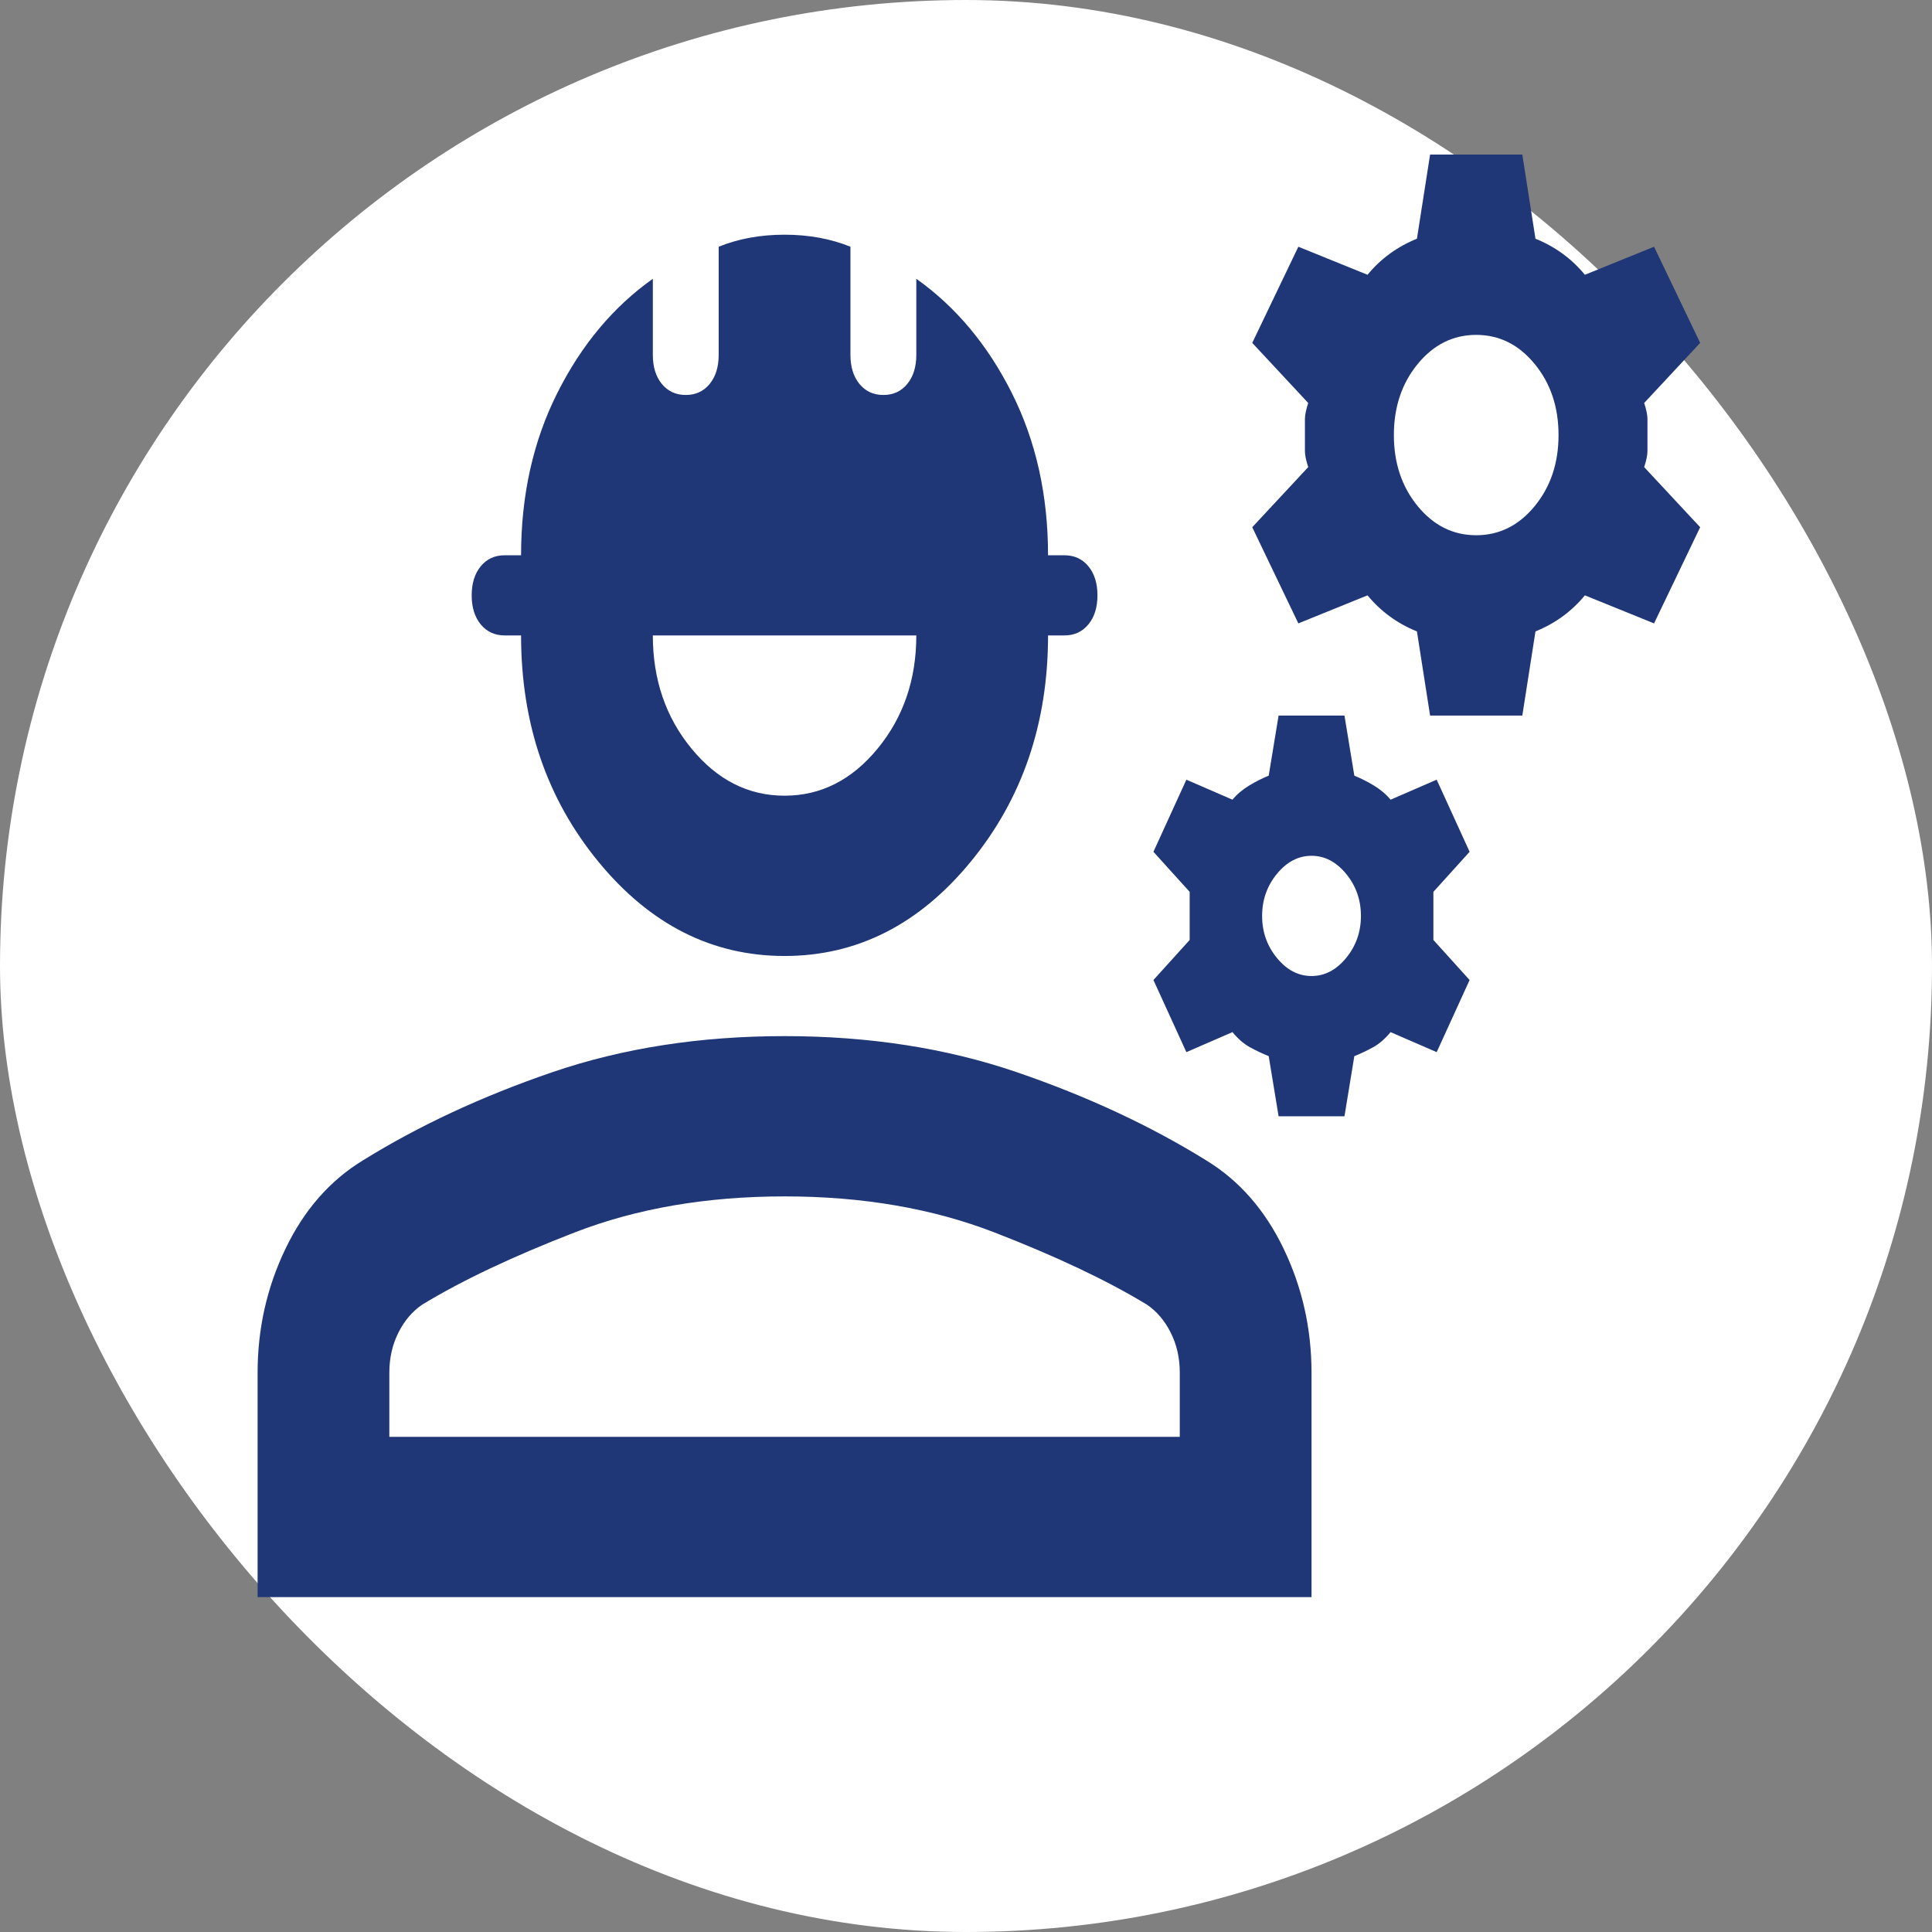 <svg width="75" height="75" viewBox="0 0 75 75" fill="none" xmlns="http://www.w3.org/2000/svg">
<rect x="0" y="0" width="75" height="75" fill="#808080" stroke="none"/>
<rect width="75" height="75" rx="37.5" fill="white"/>
<path d="M10 62V53.289C10 51.578 10.362 49.97 11.087 48.467C11.811 46.963 12.813 45.822 14.091 45.044C16.265 43.696 18.715 42.556 21.443 41.622C24.171 40.689 27.175 40.222 30.457 40.222C33.738 40.222 36.743 40.689 39.47 41.622C42.198 42.556 44.648 43.696 46.822 45.044C48.1 45.822 49.102 46.963 49.827 48.467C50.551 49.97 50.913 51.578 50.913 53.289V62H10ZM15.114 55.778H45.799V53.289C45.799 52.718 45.682 52.2 45.447 51.733C45.213 51.267 44.904 50.904 44.52 50.644C42.986 49.711 41.015 48.778 38.607 47.844C36.199 46.911 33.483 46.444 30.457 46.444C27.431 46.444 24.714 46.911 22.306 47.844C19.898 48.778 17.927 49.711 16.393 50.644C16.009 50.904 15.7 51.267 15.466 51.733C15.231 52.2 15.114 52.718 15.114 53.289V55.778ZM30.457 37.111C27.644 37.111 25.236 35.893 23.233 33.456C21.23 31.018 20.228 28.089 20.228 24.667H19.589C19.206 24.667 18.896 24.524 18.662 24.239C18.428 23.954 18.311 23.578 18.311 23.111C18.311 22.644 18.428 22.268 18.662 21.983C18.896 21.698 19.206 21.556 19.589 21.556H20.228C20.228 19.222 20.697 17.122 21.635 15.256C22.572 13.389 23.808 11.911 25.343 10.822V13.778C25.343 14.244 25.46 14.62 25.694 14.906C25.928 15.191 26.237 15.333 26.621 15.333C27.005 15.333 27.314 15.191 27.548 14.906C27.782 14.62 27.899 14.244 27.899 13.778V9.578C28.283 9.422 28.688 9.306 29.114 9.228C29.54 9.15 29.988 9.111 30.457 9.111C30.925 9.111 31.373 9.15 31.799 9.228C32.225 9.306 32.63 9.422 33.014 9.578V13.778C33.014 14.244 33.131 14.62 33.365 14.906C33.6 15.191 33.909 15.333 34.292 15.333C34.676 15.333 34.985 15.191 35.219 14.906C35.454 14.62 35.571 14.244 35.571 13.778V10.822C37.105 11.911 38.341 13.389 39.279 15.256C40.216 17.122 40.685 19.222 40.685 21.556H41.324C41.708 21.556 42.017 21.698 42.251 21.983C42.486 22.268 42.603 22.644 42.603 23.111C42.603 23.578 42.486 23.954 42.251 24.239C42.017 24.524 41.708 24.667 41.324 24.667H40.685C40.685 28.089 39.683 31.018 37.68 33.456C35.677 35.893 33.269 37.111 30.457 37.111ZM30.457 30.889C31.863 30.889 33.067 30.28 34.069 29.061C35.07 27.843 35.571 26.378 35.571 24.667H25.343C25.343 26.378 25.843 27.843 26.845 29.061C27.846 30.28 29.05 30.889 30.457 30.889ZM49.635 43.333L49.251 41C48.995 40.896 48.75 40.78 48.516 40.65C48.282 40.52 48.058 40.326 47.845 40.067L46.055 40.844L44.776 38.044L46.183 36.489V34.622L44.776 33.067L46.055 30.267L47.845 31.044C48.015 30.837 48.228 30.656 48.484 30.5C48.74 30.344 48.995 30.215 49.251 30.111L49.635 27.778H52.192L52.575 30.111C52.831 30.215 53.087 30.344 53.343 30.5C53.598 30.656 53.811 30.837 53.982 31.044L55.772 30.267L57.05 33.067L55.644 34.622V36.489L57.05 38.044L55.772 40.844L53.982 40.067C53.769 40.326 53.545 40.52 53.31 40.65C53.076 40.78 52.831 40.896 52.575 41L52.192 43.333H49.635ZM50.913 37.889C51.425 37.889 51.872 37.656 52.256 37.189C52.639 36.722 52.831 36.178 52.831 35.556C52.831 34.933 52.639 34.389 52.256 33.922C51.872 33.456 51.425 33.222 50.913 33.222C50.402 33.222 49.954 33.456 49.571 33.922C49.187 34.389 48.995 34.933 48.995 35.556C48.995 36.178 49.187 36.722 49.571 37.189C49.954 37.656 50.402 37.889 50.913 37.889ZM55.516 27.778L55.005 24.511C54.621 24.356 54.269 24.161 53.95 23.928C53.63 23.694 53.343 23.422 53.087 23.111L50.402 24.2L48.612 20.467L50.785 18.133C50.7 17.874 50.657 17.667 50.657 17.511V16.267C50.657 16.111 50.7 15.904 50.785 15.644L48.612 13.311L50.402 9.578L53.087 10.667C53.343 10.356 53.63 10.083 53.95 9.85C54.269 9.617 54.621 9.422 55.005 9.267L55.516 6H59.096L59.607 9.267C59.991 9.422 60.343 9.617 60.662 9.85C60.982 10.083 61.269 10.356 61.525 10.667L64.21 9.578L66 13.311L63.827 15.644C63.912 15.904 63.954 16.111 63.954 16.267V17.511C63.954 17.667 63.912 17.874 63.827 18.133L66 20.467L64.21 24.2L61.525 23.111C61.269 23.422 60.982 23.694 60.662 23.928C60.343 24.161 59.991 24.356 59.607 24.511L59.096 27.778H55.516ZM57.306 20.778C58.201 20.778 58.957 20.402 59.575 19.65C60.193 18.898 60.502 17.978 60.502 16.889C60.502 15.8 60.193 14.88 59.575 14.128C58.957 13.376 58.201 13 57.306 13C56.411 13 55.654 13.376 55.036 14.128C54.419 14.88 54.11 15.8 54.11 16.889C54.11 17.978 54.419 18.898 55.036 19.65C55.654 20.402 56.411 20.778 57.306 20.778Z" fill="#1F3777"/>
</svg>
